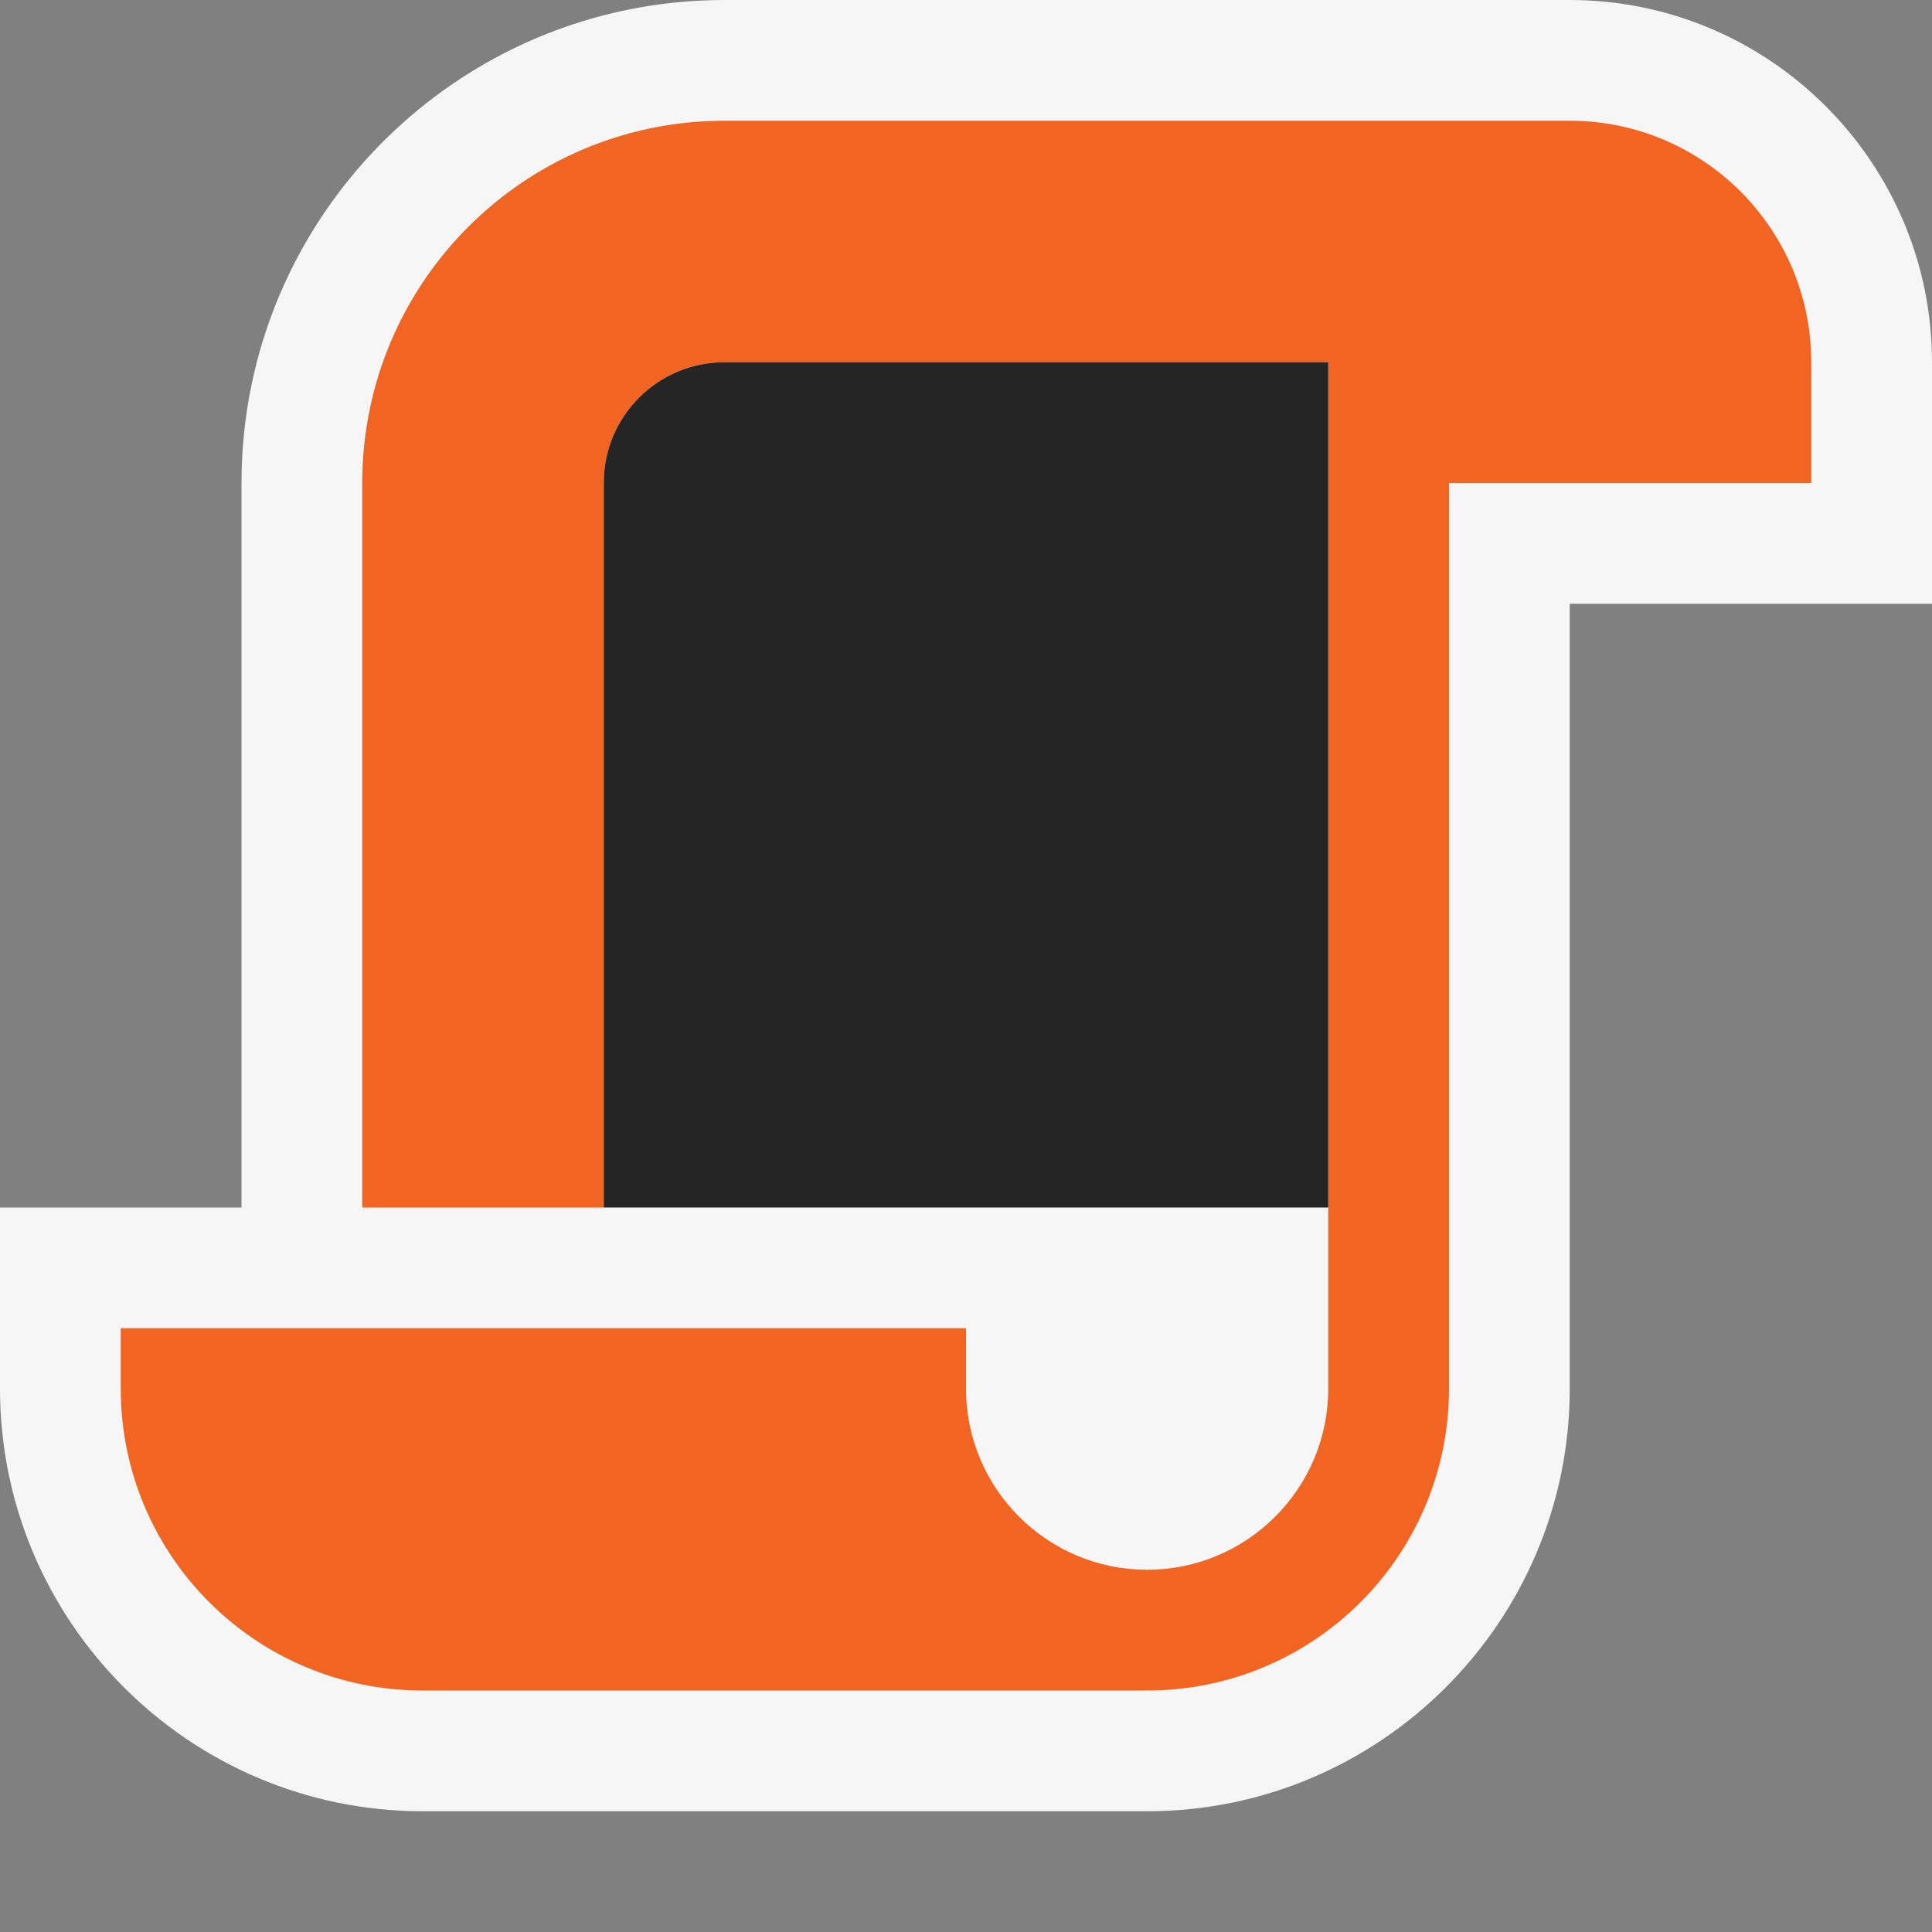 <?xml version="1.0" encoding="iso-8859-1"?>
<!-- Generator: Adobe Illustrator 20.1.0, SVG Export Plug-In . SVG Version: 6.00 Build 0)  -->
<svg version="1.1" xmlns="http://www.w3.org/2000/svg" xmlns:xlink="http://www.w3.org/1999/xlink" x="0px" y="0px"
	 viewBox="0 0 16 16" style="enable-background:new 0 0 16 16;" xml:space="preserve">
<rect x="0" y="0" width="16" height="16" fill="#808080" stroke="none"/>
<g id="outline">
	<rect style="opacity:0;fill:#252526;" width="16" height="16"/>
	<path style="fill:#F6F6F6;" d="M13,0H6C3.794,0,2,1.793,2,4v6H0v1.5C0,13.43,1.57,15,3.5,15h6c1.93,0,3.5-1.57,3.5-3.5V5h3V3
		C16,1.346,14.654,0,13,0z"/>
</g>
<g id="color_x5F_importance">
	<path style="fill:#F16421;" d="M13,1H6C4.343,1,3,2.342,3,4v6h2V4c0-0.553,0.447-1,1-1h5v8.5c0,0.828-0.672,1.5-1.5,1.5
		C8.672,13,8,12.328,8,11.5V11H1v0.5C1,12.881,2.119,14,3.5,14h6c1.381,0,2.5-1.119,2.5-2.5V4h3V3C15,1.895,14.104,1,13,1z"/>
</g>
<g id="icon_x5F_fg">
	<path style="fill:#252526;" d="M6,3C5.447,3,5,3.447,5,4v6h6V3H6z"/>
</g>
</svg>
